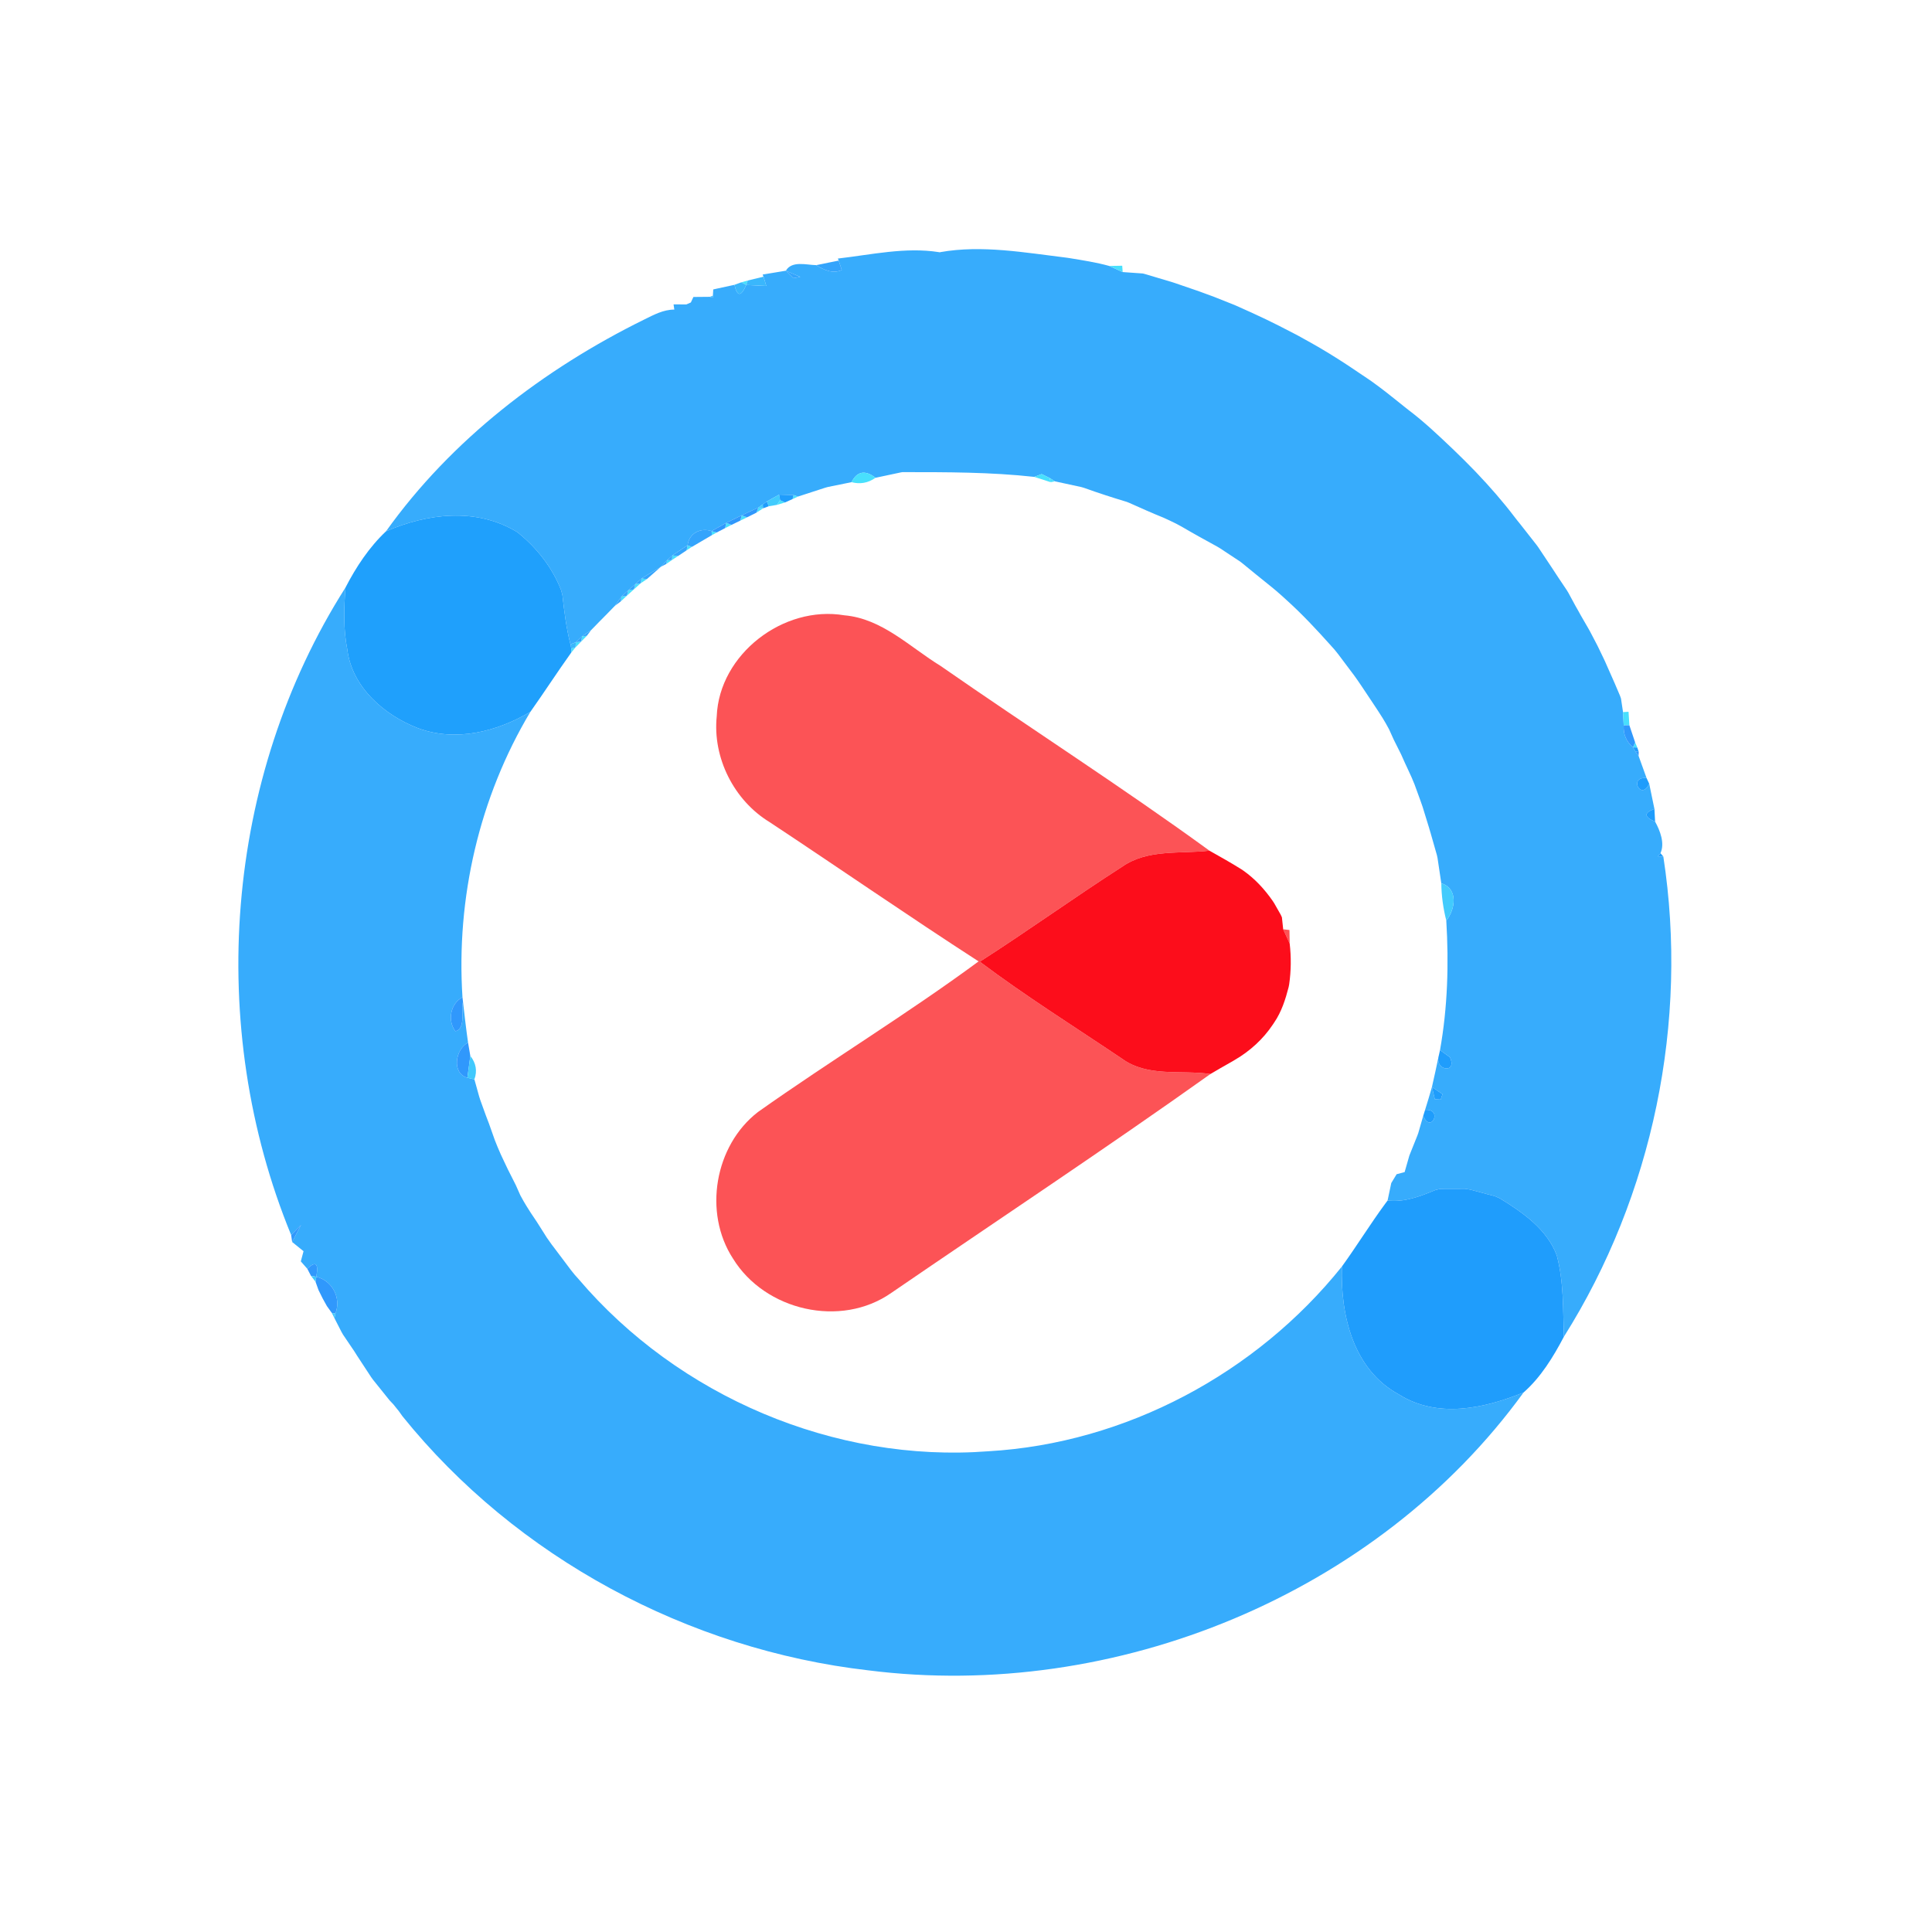 <?xml version="1.0" encoding="UTF-8" ?>
<!DOCTYPE svg PUBLIC "-//W3C//DTD SVG 1.1//EN" "http://www.w3.org/Graphics/SVG/1.1/DTD/svg11.dtd">
<svg width="256pt" height="256pt" viewBox="0 0 256 256" version="1.1" xmlns="http://www.w3.org/2000/svg">
<g id="#f2f2f2ff">
</g>
<g id="#ffffffff">
</g>
<g id="#37acfcff">
<path fill="#37acfc" opacity="1.00" d=" M 111.02 34.26 C 115.45 33.75 119.97 32.71 124.41 33.41 C 124.44 33.42 124.50 33.43 124.53 33.44 L 124.59 33.41 C 130.11 32.43 135.83 33.48 141.37 34.15 C 141.45 34.16 141.62 34.19 141.71 34.20 C 143.47 34.49 145.25 34.76 146.98 35.24 C 147.42 35.44 148.32 35.85 148.76 36.05 C 149.43 36.10 150.77 36.19 151.44 36.24 C 151.52 36.26 151.69 36.31 151.78 36.33 C 152.66 36.60 154.44 37.13 155.33 37.39 C 155.41 37.42 155.56 37.47 155.64 37.49 C 156.33 37.73 157.70 38.19 158.38 38.43 C 158.46 38.46 158.63 38.51 158.71 38.54 L 160.40 39.16 C 160.49 39.19 160.67 39.26 160.76 39.29 C 161.42 39.55 162.74 40.08 163.40 40.34 C 163.49 40.38 163.67 40.45 163.76 40.49 L 165.43 41.24 C 165.52 41.28 165.70 41.36 165.79 41.40 L 167.46 42.18 C 167.55 42.22 167.74 42.31 167.84 42.36 L 169.42 43.14 C 169.52 43.19 169.71 43.29 169.81 43.34 L 171.44 44.18 C 171.54 44.23 171.73 44.33 171.83 44.38 L 173.40 45.25 C 173.49 45.30 173.67 45.40 173.76 45.45 C 175.35 46.34 176.90 47.30 178.43 48.30 C 178.50 48.35 178.65 48.44 178.72 48.49 C 179.40 48.95 180.76 49.86 181.44 50.32 C 181.51 50.37 181.66 50.47 181.73 50.52 C 183.06 51.47 184.34 52.48 185.61 53.51 C 185.74 53.61 185.99 53.82 186.12 53.92 C 186.25 54.03 186.51 54.23 186.64 54.33 C 188.69 55.88 190.55 57.64 192.41 59.41 C 192.47 59.47 192.60 59.59 192.66 59.65 C 193.59 60.54 194.50 61.45 195.40 62.38 C 195.46 62.44 195.57 62.56 195.63 62.62 C 197.41 64.49 199.11 66.43 200.67 68.48 C 200.77 68.60 200.96 68.85 201.06 68.98 C 201.16 69.10 201.35 69.33 201.44 69.45 C 201.98 70.14 203.05 71.50 203.59 72.19 C 203.65 72.26 203.76 72.41 203.81 72.49 C 204.29 73.21 205.24 74.64 205.72 75.36 C 205.81 75.50 205.99 75.77 206.08 75.91 C 206.18 76.06 206.37 76.35 206.46 76.49 L 207.62 78.22 C 207.67 78.31 207.77 78.48 207.83 78.57 L 208.75 80.27 C 208.84 80.43 209.03 80.76 209.12 80.92 C 209.21 81.08 209.39 81.40 209.48 81.57 L 210.48 83.30 C 210.53 83.38 210.62 83.54 210.66 83.62 L 211.52 85.26 C 211.57 85.36 211.66 85.54 211.71 85.63 L 212.49 87.25 C 212.53 87.34 212.62 87.52 212.66 87.61 C 212.95 88.26 213.52 89.56 213.81 90.21 C 213.85 90.29 213.92 90.46 213.96 90.55 L 214.66 92.19 C 214.69 92.28 214.76 92.47 214.79 92.56 L 215.06 94.36 C 215.08 94.80 215.13 95.68 215.15 96.12 C 215.08 97.29 215.49 98.26 216.38 99.03 L 216.70 99.59 C 216.80 99.74 217.02 100.02 217.12 100.16 C 217.39 100.90 217.91 102.36 218.18 103.10 C 215.74 102.85 217.45 106.19 218.53 103.85 C 218.76 104.97 218.99 106.08 219.22 107.19 C 217.80 107.69 217.83 108.25 219.31 108.87 C 219.96 110.04 220.63 111.75 220.02 113.05 L 219.68 113.47 C 219.86 113.47 220.22 113.49 220.40 113.50 C 223.77 135.37 219.02 158.41 207.22 177.13 C 207.10 173.55 207.22 169.88 206.29 166.38 C 205.02 162.90 201.77 160.65 198.74 158.79 C 198.59 158.72 198.29 158.59 198.14 158.52 C 197.30 158.30 195.63 157.85 194.80 157.63 C 194.63 157.60 194.29 157.54 194.12 157.52 C 193.30 157.52 191.67 157.53 190.86 157.53 C 190.69 157.57 190.35 157.65 190.18 157.69 C 188.16 158.53 186.09 159.33 183.86 159.08 C 183.98 158.50 184.23 157.34 184.35 156.76 C 185.34 157.39 185.34 157.39 184.35 156.76 L 185.06 155.59 C 185.32 155.52 185.86 155.38 186.12 155.31 C 186.52 155.44 186.52 155.44 186.12 155.31 C 186.28 154.76 186.60 153.66 186.75 153.11 C 186.88 153.18 187.13 153.33 187.26 153.40 C 187.13 153.33 186.88 153.18 186.75 153.11 C 187.02 152.44 187.56 151.11 187.82 150.44 L 187.89 150.29 C 187.91 150.23 187.95 150.09 187.96 150.03 C 188.12 149.49 188.42 148.41 188.58 147.87 C 189.63 150.28 191.22 146.85 188.83 147.07 C 189.15 146.06 189.45 145.04 189.74 144.03 C 189.84 144.43 190.02 145.24 190.12 145.65 L 190.90 145.70 L 191.14 144.98 C 190.79 144.74 190.09 144.26 189.74 144.03 C 190.06 142.65 190.35 141.28 190.64 139.90 C 190.07 141.90 193.16 142.29 192.12 140.09 C 191.79 139.85 191.13 139.37 190.81 139.14 C 191.82 133.48 191.99 127.70 191.64 121.98 C 192.85 120.49 193.25 117.74 190.98 117.04 C 190.86 116.20 190.61 114.53 190.48 113.69 C 190.46 113.60 190.42 113.42 190.40 113.32 C 190.19 112.60 189.78 111.16 189.58 110.44 L 189.48 110.10 C 189.45 109.99 189.38 109.77 189.35 109.66 C 189.13 108.97 188.71 107.59 188.50 106.90 C 188.43 106.70 188.29 106.30 188.22 106.10 C 188.02 105.56 187.63 104.47 187.43 103.93 C 187.34 103.70 187.15 103.26 187.06 103.04 L 186.57 101.97 C 186.46 101.75 186.26 101.31 186.16 101.09 L 185.66 99.97 C 185.54 99.75 185.32 99.29 185.21 99.07 L 184.67 97.99 C 184.52 97.65 184.21 96.98 184.06 96.64 L 183.63 95.86 C 183.53 95.69 183.32 95.34 183.22 95.17 L 182.64 94.26 C 182.45 93.97 182.07 93.40 181.88 93.11 C 181.73 92.88 181.43 92.43 181.28 92.21 L 180.42 90.92 C 180.28 90.71 180.00 90.30 179.86 90.10 C 179.76 89.95 179.54 89.66 179.44 89.51 C 178.91 88.81 177.86 87.40 177.33 86.70 C 177.21 86.55 176.97 86.25 176.85 86.10 C 176.73 85.96 176.48 85.68 176.35 85.54 C 174.47 83.44 172.54 81.37 170.44 79.48 C 170.28 79.33 169.94 79.03 169.78 78.88 C 169.60 78.73 169.25 78.42 169.07 78.26 C 168.90 78.12 168.55 77.83 168.38 77.69 C 167.11 76.68 165.86 75.65 164.61 74.63 C 164.55 74.58 164.41 74.47 164.34 74.42 C 163.67 73.98 162.33 73.09 161.66 72.65 C 161.57 72.60 161.40 72.49 161.31 72.44 C 159.73 71.57 158.15 70.71 156.59 69.79 C 156.41 69.69 156.04 69.49 155.85 69.39 L 154.96 68.96 C 154.77 68.87 154.38 68.69 154.18 68.60 C 152.66 67.99 151.15 67.31 149.65 66.64 C 149.56 66.61 149.39 66.54 149.30 66.50 C 147.40 65.93 145.52 65.32 143.66 64.65 C 143.57 64.62 143.39 64.57 143.29 64.54 C 142.42 64.35 140.66 63.97 139.78 63.78 C 139.60 63.67 139.24 63.44 139.07 63.33 L 138.03 62.82 L 137.05 63.19 C 131.25 62.55 125.44 62.56 119.61 62.56 L 119.57 62.56 C 119.53 62.56 119.44 62.58 119.39 62.59 C 118.55 62.77 116.86 63.13 116.01 63.31 C 114.63 62.24 113.57 62.44 112.83 63.89 C 112.05 64.05 110.47 64.37 109.69 64.53 C 109.60 64.55 109.42 64.60 109.33 64.63 C 108.43 64.92 106.63 65.51 105.73 65.80 L 105.15 65.60 C 104.67 65.59 103.72 65.55 103.24 65.54 C 102.83 65.77 102.01 66.22 101.61 66.45 L 101.07 66.84 C 100.93 66.94 100.64 67.14 100.49 67.25 C 99.94 67.50 98.84 68.02 98.28 68.28 C 97.77 68.53 96.74 69.03 96.23 69.28 C 95.75 69.55 94.77 70.10 94.29 70.37 C 92.82 69.89 91.30 70.65 91.11 72.25 C 90.61 72.58 89.60 73.26 89.10 73.59 C 88.93 73.75 88.58 74.06 88.40 74.22 C 88.20 74.44 87.78 74.88 87.57 75.10 C 86.93 75.49 85.65 76.25 85.02 76.64 C 84.81 76.83 84.40 77.20 84.20 77.39 C 83.96 77.60 83.49 78.01 83.25 78.21 C 83.02 78.42 82.57 78.84 82.34 79.05 C 82.12 79.35 81.69 79.96 81.48 80.27 C 81.20 80.55 80.65 81.12 80.37 81.41 C 80.14 81.65 79.66 82.13 79.42 82.37 C 79.15 82.65 78.60 83.21 78.33 83.49 C 78.03 83.69 77.43 84.11 77.13 84.31 C 76.93 84.51 76.51 84.91 76.30 85.10 L 75.59 85.38 C 75.03 83.23 74.77 81.03 74.52 78.83 C 74.48 78.67 74.39 78.34 74.34 78.17 C 73.16 75.16 71.09 72.54 68.57 70.53 C 68.53 70.51 68.46 70.46 68.43 70.44 C 63.06 67.24 56.65 68.02 51.15 70.40 C 59.80 58.27 72.05 48.90 85.36 42.34 C 86.62 41.72 87.90 41.02 89.35 41.02 C 89.81 42.09 89.81 42.09 89.35 41.02 L 89.25 40.33 C 89.68 40.34 90.52 40.34 90.94 40.34 C 91.09 40.28 91.39 40.14 91.54 40.08 L 91.88 39.35 C 92.42 39.34 93.51 39.34 94.05 39.33 C 94.15 39.36 94.35 39.42 94.45 39.44 L 94.46 39.18 L 94.51 38.35 C 95.21 38.20 96.62 37.89 97.32 37.74 C 97.68 39.33 98.20 39.33 98.88 37.76 C 99.55 37.79 100.87 37.86 101.54 37.89 C 101.45 37.58 101.26 36.97 101.17 36.66 L 101.05 36.38 C 101.82 36.25 103.36 36.00 104.13 35.87 C 104.38 36.12 104.88 36.61 105.12 36.86 L 106.04 36.69 C 105.56 36.48 104.61 36.07 104.13 35.87 C 104.93 34.51 106.85 35.11 108.14 35.13 C 109.14 35.75 110.37 36.34 111.54 35.77 C 111.44 35.46 111.23 34.84 111.13 34.53 L 111.02 34.26 Z" />
<path fill="#37acfc" opacity="1.00" d=" M 38.58 163.65 C 27.24 136.04 29.72 103.11 45.78 77.85 C 45.57 80.58 45.48 83.36 46.02 86.06 C 46.63 91.04 50.91 94.77 55.37 96.48 C 60.38 98.35 65.84 96.95 70.28 94.32 C 63.51 105.64 60.43 119.00 61.28 132.14 C 59.69 132.97 59.26 135.23 60.34 136.64 C 61.73 136.35 61.10 133.86 61.35 132.75 C 61.56 134.55 61.76 136.35 62.02 138.15 C 60.33 139.01 59.82 142.22 61.93 142.81 L 62.86 143.02 C 63.02 143.59 63.33 144.72 63.49 145.29 C 63.53 145.41 63.61 145.64 63.64 145.76 C 63.83 146.29 64.21 147.34 64.40 147.86 C 64.50 148.11 64.69 148.62 64.79 148.88 C 64.99 149.43 65.37 150.53 65.57 151.08 C 65.66 151.31 65.84 151.77 65.94 152.00 L 66.35 152.95 C 66.47 153.19 66.70 153.69 66.81 153.93 L 67.28 154.92 C 67.40 155.16 67.65 155.64 67.77 155.89 L 68.35 157.04 C 68.50 157.38 68.80 158.05 68.95 158.39 L 69.37 159.15 C 69.47 159.32 69.67 159.65 69.77 159.82 L 70.32 160.69 C 70.52 160.98 70.91 161.57 71.11 161.87 C 71.27 162.12 71.58 162.61 71.74 162.86 L 72.46 164.00 C 72.62 164.22 72.93 164.67 73.09 164.89 C 73.21 165.05 73.45 165.36 73.56 165.51 C 74.09 166.21 75.13 167.60 75.66 168.30 C 75.78 168.45 76.03 168.76 76.15 168.91 C 76.28 169.05 76.53 169.34 76.66 169.48 C 89.88 185.02 110.58 193.86 130.97 192.30 C 149.14 191.25 166.46 181.99 177.81 167.82 C 177.60 174.20 179.28 181.47 185.34 184.76 C 190.46 188.00 196.64 186.64 201.88 184.51 C 182.48 211.27 147.72 225.47 115.06 221.33 C 91.20 218.59 68.42 206.39 53.33 187.66 C 53.22 187.49 52.98 187.17 52.86 187.00 C 52.68 186.77 52.30 186.31 52.12 186.08 C 51.99 185.95 51.74 185.67 51.61 185.54 C 51.06 184.85 49.96 183.49 49.41 182.80 C 49.35 182.72 49.24 182.56 49.18 182.48 C 48.72 181.77 47.80 180.36 47.33 179.66 C 47.24 179.50 47.04 179.20 46.94 179.04 C 46.84 178.90 46.64 178.60 46.54 178.45 L 45.45 176.84 C 45.40 176.75 45.29 176.56 45.24 176.47 L 44.32 174.67 L 44.44 174.05 C 45.25 172.02 44.04 169.68 41.91 169.18 C 42.24 167.39 41.84 167.04 40.72 168.12 L 39.86 167.14 C 39.95 166.80 40.13 166.12 40.22 165.79 C 40.30 165.71 40.47 165.54 40.55 165.46 C 40.47 165.54 40.30 165.71 40.22 165.79 C 39.85 165.48 39.09 164.88 38.71 164.57 C 39.01 164.01 39.60 162.87 39.89 162.31 C 39.56 162.64 38.91 163.32 38.58 163.65 M 67.26 159.28 C 67.80 159.66 67.80 159.66 67.26 159.28 Z" />
</g>
<g id="#48dffdff">
<path fill="#48dffd" opacity="1.00" d=" M 124.41 33.41 L 124.59 33.41 L 124.53 33.44 C 124.50 33.43 124.44 33.42 124.41 33.41 Z" />
<path fill="#48dffd" opacity="1.00" d=" M 165.43 41.24 C 165.52 41.28 165.70 41.36 165.79 41.40 C 165.70 41.36 165.52 41.28 165.43 41.24 Z" />
<path fill="#48dffd" opacity="1.00" d=" M 167.46 42.18 C 167.55 42.22 167.74 42.31 167.84 42.36 C 167.74 42.31 167.55 42.22 167.46 42.18 Z" />
<path fill="#48dffd" opacity="1.00" d=" M 169.42 43.14 C 169.52 43.19 169.71 43.29 169.81 43.34 C 169.71 43.29 169.52 43.19 169.42 43.14 Z" />
<path fill="#48dffd" opacity="1.00" d=" M 171.44 44.18 C 171.54 44.23 171.73 44.33 171.83 44.38 C 171.73 44.33 171.54 44.23 171.44 44.18 Z" />
<path fill="#48dffd" opacity="1.00" d=" M 173.40 45.25 C 173.49 45.30 173.67 45.40 173.76 45.45 C 173.67 45.40 173.49 45.30 173.40 45.25 Z" />
<path fill="#48dffd" opacity="1.00" d=" M 178.43 48.30 C 178.50 48.35 178.65 48.44 178.72 48.49 C 178.65 48.44 178.50 48.35 178.43 48.30 Z" />
<path fill="#48dffd" opacity="1.00" d=" M 181.44 50.32 C 181.51 50.37 181.66 50.47 181.73 50.52 C 181.66 50.47 181.51 50.37 181.44 50.32 Z" />
<path fill="#48dffd" opacity="1.00" d=" M 185.61 53.51 C 185.74 53.61 185.99 53.82 186.12 53.92 C 185.99 53.82 185.74 53.61 185.61 53.51 Z" />
<path fill="#48dffd" opacity="1.00" d=" M 186.12 53.92 C 186.25 54.03 186.51 54.23 186.64 54.33 C 186.51 54.23 186.25 54.03 186.12 53.92 Z" />
<path fill="#48dffd" opacity="1.00" d=" M 192.41 59.41 C 192.47 59.47 192.60 59.59 192.66 59.65 C 192.60 59.59 192.47 59.47 192.41 59.41 Z" />
<path fill="#48dffd" opacity="1.00" d=" M 119.39 62.59 C 119.44 62.58 119.53 62.56 119.57 62.56 L 119.61 62.56 L 119.39 62.59 Z" />
<path fill="#48dffd" opacity="1.00" d=" M 195.40 62.38 C 195.46 62.44 195.57 62.56 195.63 62.62 C 195.57 62.56 195.46 62.44 195.40 62.38 Z" />
<path fill="#48dffd" opacity="1.00" d=" M 139.07 63.33 C 139.24 63.44 139.60 63.67 139.78 63.78 L 139.21 63.89 L 139.07 63.33 Z" />
<path fill="#48dffd" opacity="1.00" d=" M 143.29 64.54 C 143.39 64.57 143.57 64.62 143.66 64.65 C 143.57 64.62 143.39 64.57 143.29 64.54 Z" />
<path fill="#48dffd" opacity="1.00" d=" M 105.15 65.60 L 105.73 65.80 C 105.55 65.88 105.19 66.05 105.02 66.13 L 105.15 65.60 Z" />
<path fill="#48dffd" opacity="1.00" d=" M 149.30 66.50 C 149.39 66.54 149.56 66.61 149.65 66.64 C 149.56 66.61 149.39 66.54 149.30 66.50 Z" />
<path fill="#48dffd" opacity="1.00" d=" M 154.18 68.60 C 154.38 68.69 154.77 68.87 154.96 68.96 C 154.77 68.87 154.38 68.69 154.18 68.60 Z" />
<path fill="#48dffd" opacity="1.00" d=" M 200.67 68.48 C 200.77 68.60 200.96 68.85 201.06 68.98 C 200.96 68.85 200.77 68.60 200.67 68.48 Z" />
<path fill="#48dffd" opacity="1.00" d=" M 155.85 69.39 C 156.04 69.49 156.41 69.69 156.59 69.79 C 156.41 69.69 156.04 69.49 155.85 69.39 Z" />
<path fill="#48dffd" opacity="1.00" d=" M 201.06 68.98 C 201.16 69.10 201.35 69.33 201.44 69.45 C 201.35 69.33 201.16 69.10 201.06 68.98 Z" />
<path fill="#48dffd" opacity="1.00" d=" M 161.31 72.44 C 161.40 72.49 161.57 72.60 161.66 72.65 C 161.57 72.60 161.40 72.49 161.31 72.44 Z" />
<path fill="#48dffd" opacity="1.00" d=" M 203.59 72.19 C 203.65 72.26 203.76 72.41 203.81 72.49 C 203.76 72.41 203.65 72.26 203.59 72.19 Z" />
<path fill="#48dffd" opacity="1.00" d=" M 164.34 74.42 C 164.41 74.47 164.55 74.58 164.61 74.63 C 164.55 74.58 164.41 74.47 164.34 74.42 Z" />
<path fill="#48dffd" opacity="1.00" d=" M 205.72 75.36 C 205.81 75.50 205.99 75.77 206.08 75.91 C 205.99 75.77 205.81 75.50 205.72 75.36 Z" />
<path fill="#48dffd" opacity="1.00" d=" M 206.08 75.91 C 206.18 76.06 206.37 76.35 206.46 76.49 C 206.37 76.35 206.18 76.06 206.08 75.91 Z" />
<path fill="#48dffd" opacity="1.00" d=" M 168.38 77.69 C 168.55 77.83 168.90 78.12 169.07 78.26 C 168.90 78.12 168.55 77.83 168.38 77.69 Z" />
<path fill="#48dffd" opacity="1.00" d=" M 169.07 78.26 C 169.25 78.42 169.60 78.73 169.78 78.88 C 169.60 78.73 169.25 78.42 169.07 78.26 Z" />
<path fill="#48dffd" opacity="1.00" d=" M 207.62 78.22 C 207.67 78.31 207.77 78.48 207.83 78.57 C 207.77 78.48 207.67 78.31 207.62 78.22 Z" />
<path fill="#48dffd" opacity="1.00" d=" M 169.78 78.88 C 169.94 79.03 170.28 79.33 170.44 79.48 C 170.28 79.33 169.94 79.03 169.78 78.88 Z" />
<path fill="#48dffd" opacity="1.00" d=" M 176.35 85.54 C 176.48 85.68 176.73 85.96 176.85 86.10 C 176.73 85.96 176.48 85.68 176.35 85.54 Z" />
<path fill="#48dffd" opacity="1.00" d=" M 176.85 86.10 C 176.97 86.25 177.21 86.55 177.33 86.70 C 177.21 86.55 176.97 86.25 176.85 86.10 Z" />
<path fill="#48dffd" opacity="1.00" d=" M 212.49 87.25 C 212.53 87.34 212.62 87.52 212.66 87.61 C 212.62 87.52 212.53 87.34 212.49 87.25 Z" />
<path fill="#48dffd" opacity="1.00" d=" M 179.44 89.51 C 179.54 89.66 179.76 89.95 179.86 90.10 C 179.76 89.95 179.54 89.66 179.44 89.51 Z" />
<path fill="#48dffd" opacity="1.00" d=" M 179.86 90.10 C 180.00 90.30 180.28 90.71 180.42 90.92 C 180.28 90.71 180.00 90.30 179.86 90.10 Z" />
<path fill="#48dffd" opacity="1.00" d=" M 181.28 92.21 C 181.43 92.43 181.73 92.88 181.88 93.11 C 181.73 92.88 181.43 92.43 181.28 92.21 Z" />
<path fill="#48dffd" opacity="1.00" d=" M 214.66 92.19 C 214.69 92.28 214.76 92.47 214.79 92.56 C 214.76 92.47 214.69 92.28 214.66 92.19 Z" />
<path fill="#48dffd" opacity="1.00" d=" M 181.88 93.11 C 182.07 93.40 182.45 93.97 182.64 94.26 C 182.45 93.97 182.07 93.40 181.88 93.11 Z" />
<path fill="#48dffd" opacity="1.00" d=" M 215.06 94.36 L 215.79 94.31 C 215.82 94.76 215.88 95.65 215.90 96.10 L 215.15 96.12 C 215.13 95.68 215.08 94.80 215.06 94.36 Z" />
<path fill="#48dffd" opacity="1.00" d=" M 183.22 95.17 C 183.32 95.34 183.53 95.69 183.63 95.86 C 183.53 95.69 183.32 95.34 183.22 95.17 Z" />
<path fill="#48dffd" opacity="1.00" d=" M 184.06 96.64 C 184.21 96.98 184.52 97.65 184.67 97.99 C 184.52 97.65 184.21 96.98 184.06 96.64 Z" />
<path fill="#48dffd" opacity="1.00" d=" M 216.66 98.36 C 216.74 98.53 216.88 98.88 216.95 99.05 L 216.38 99.03 L 216.66 98.36 Z" />
<path fill="#48dffd" opacity="1.00" d=" M 185.21 99.07 C 185.32 99.29 185.54 99.75 185.66 99.97 C 185.54 99.75 185.32 99.29 185.21 99.07 Z" />
<path fill="#48dffd" opacity="1.00" d=" M 186.16 101.09 C 186.26 101.31 186.46 101.75 186.57 101.97 C 186.46 101.75 186.26 101.31 186.16 101.09 Z" />
<path fill="#48dffd" opacity="1.00" d=" M 187.06 103.04 C 187.15 103.26 187.34 103.70 187.43 103.93 C 187.34 103.70 187.15 103.26 187.06 103.04 Z" />
<path fill="#48dffd" opacity="1.00" d=" M 188.22 106.10 C 188.29 106.30 188.43 106.70 188.50 106.90 C 188.43 106.70 188.29 106.30 188.22 106.10 Z" />
<path fill="#48dffd" opacity="1.00" d=" M 189.35 109.66 C 189.38 109.77 189.45 109.99 189.48 110.10 L 189.44 109.99 L 189.35 109.66 Z" />
<path fill="#48dffd" opacity="1.00" d=" M 190.40 113.32 C 190.42 113.42 190.46 113.60 190.48 113.69 C 190.46 113.60 190.42 113.42 190.40 113.32 Z" />
<path fill="#48dffd" opacity="1.00" d=" M 183.56 159.48 C 183.64 159.38 183.79 159.18 183.86 159.08 C 183.79 159.18 183.64 159.38 183.56 159.48 Z" />
</g>
<g id="#48e0fdff">
<path fill="#48e0fd" opacity="1.00" d=" M 141.37 34.15 C 141.45 34.16 141.62 34.19 141.71 34.20 C 141.62 34.19 141.45 34.16 141.37 34.15 Z" />
<path fill="#48e0fd" opacity="1.00" d=" M 146.98 35.24 C 147.41 35.23 148.27 35.21 148.70 35.21 L 148.76 36.05 C 148.32 35.85 147.42 35.44 146.98 35.24 Z" />
<path fill="#48e0fd" opacity="1.00" d=" M 151.44 36.24 C 151.52 36.26 151.69 36.31 151.78 36.33 C 151.69 36.31 151.52 36.26 151.44 36.24 Z" />
<path fill="#48e0fd" opacity="1.00" d=" M 98.22 37.41 C 98.43 37.35 98.86 37.23 99.08 37.17 L 98.88 37.76 L 98.22 37.41 Z" />
<path fill="#48e0fd" opacity="1.00" d=" M 155.33 37.39 C 155.41 37.42 155.56 37.47 155.64 37.49 C 155.56 37.47 155.41 37.42 155.33 37.39 Z" />
<path fill="#48e0fd" opacity="1.00" d=" M 158.38 38.43 C 158.46 38.46 158.63 38.51 158.71 38.54 C 158.63 38.51 158.46 38.46 158.38 38.43 Z" />
<path fill="#48e0fd" opacity="1.00" d=" M 160.40 39.16 C 160.49 39.19 160.67 39.26 160.76 39.29 C 160.67 39.26 160.49 39.19 160.40 39.16 Z" />
<path fill="#48e0fd" opacity="1.00" d=" M 163.40 40.34 C 163.49 40.38 163.67 40.45 163.76 40.49 C 163.67 40.45 163.49 40.38 163.40 40.34 Z" />
<path fill="#48e0fd" opacity="1.00" d=" M 112.83 63.89 C 113.57 62.44 114.63 62.24 116.01 63.31 C 115.03 64.00 113.97 64.19 112.83 63.89 Z" />
<path fill="#48e0fd" opacity="1.00" d=" M 137.05 63.19 L 138.03 62.82 L 139.07 63.33 L 139.21 63.89 C 138.67 63.72 137.59 63.37 137.05 63.19 Z" />
<path fill="#48e0fd" opacity="1.00" d=" M 109.33 64.63 C 109.42 64.60 109.60 64.55 109.69 64.53 C 109.60 64.55 109.42 64.60 109.33 64.63 Z" />
<path fill="#48e0fd" opacity="1.00" d=" M 103.37 66.28 L 104.01 66.58 C 103.75 66.66 103.21 66.82 102.94 66.90 L 103.37 66.28 Z" />
<path fill="#48e0fd" opacity="1.00" d=" M 100.49 67.25 L 101.11 67.36 C 100.89 67.50 100.45 67.79 100.23 67.93 L 100.49 67.25 Z" />
<path fill="#48e0fd" opacity="1.00" d=" M 98.28 68.28 L 98.99 68.55 C 98.77 68.65 98.32 68.87 98.10 68.98 L 98.28 68.28 Z" />
<path fill="#48e0fd" opacity="1.00" d=" M 96.23 69.28 L 96.93 69.55 C 96.71 69.66 96.29 69.87 96.08 69.98 L 96.23 69.28 Z" />
<path fill="#48e0fd" opacity="1.00" d=" M 94.29 70.37 L 94.96 70.56 C 94.80 70.65 94.49 70.82 94.33 70.91 L 94.29 70.37 Z" />
<path fill="#48e0fd" opacity="1.00" d=" M 91.11 72.25 L 91.67 72.47 C 91.50 72.58 91.16 72.81 90.98 72.92 L 91.11 72.25 Z" />
<path fill="#48e0fd" opacity="1.00" d=" M 89.10 73.59 L 89.84 73.68 C 89.64 73.81 89.23 74.09 89.02 74.22 L 89.10 73.59 Z" />
<path fill="#48e0fd" opacity="1.00" d=" M 88.40 74.22 L 89.02 74.22 C 88.83 74.35 88.46 74.60 88.28 74.73 L 88.40 74.22 Z" />
<path fill="#48e0fd" opacity="1.00" d=" M 85.02 76.64 L 85.71 76.74 C 85.50 76.88 85.09 77.16 84.89 77.29 L 85.02 76.64 Z" />
<path fill="#48e0fd" opacity="1.00" d=" M 84.20 77.39 L 84.89 77.29 C 84.66 77.50 84.21 77.90 83.99 78.10 L 84.20 77.39 Z" />
<path fill="#48e0fd" opacity="1.00" d=" M 83.25 78.21 L 83.99 78.10 C 83.76 78.31 83.30 78.73 83.07 78.93 L 83.25 78.21 Z" />
<path fill="#48e0fd" opacity="1.00" d=" M 82.34 79.05 L 83.07 78.93 C 82.87 79.12 82.47 79.50 82.27 79.68 L 82.34 79.05 Z" />
<path fill="#48e0fd" opacity="1.00" d=" M 77.13 84.31 L 77.76 84.25 C 77.57 84.44 77.19 84.82 77.01 85.01 L 77.13 84.31 Z" />
<path fill="#48e0fd" opacity="1.00" d=" M 76.30 85.10 L 77.01 85.01 C 76.82 85.20 76.45 85.58 76.26 85.78 L 76.30 85.10 Z" />
<path fill="#48e0fd" opacity="1.00" d=" M 75.69 85.92 L 76.26 85.78 C 76.12 85.95 75.84 86.29 75.70 86.46 L 75.69 85.92 Z" />
<path fill="#48e0fd" opacity="1.00" d=" M 189.44 109.99 L 189.48 110.10 L 189.58 110.44 C 189.54 110.33 189.48 110.10 189.44 109.99 Z" />
</g>
<g id="#34a4fcff">
<path fill="#34a4fc" opacity="1.00" d=" M 108.14 35.13 C 108.89 34.98 110.38 34.68 111.13 34.53 C 111.23 34.84 111.44 35.46 111.54 35.77 C 110.37 36.34 109.14 35.75 108.14 35.13 Z" />
<path fill="#34a4fc" opacity="1.00" d=" M 104.13 35.87 C 104.61 36.07 105.56 36.48 106.04 36.69 L 105.12 36.86 C 104.88 36.61 104.38 36.12 104.13 35.87 Z" />
<path fill="#34a4fc" opacity="1.00" d=" M 91.11 72.25 C 91.30 70.65 92.82 69.89 94.29 70.37 L 94.33 70.91 C 93.67 71.30 92.34 72.08 91.67 72.47 L 91.11 72.25 Z" />
<path fill="#34a4fc" opacity="1.00" d=" M 89.10 73.59 C 89.60 73.26 90.61 72.58 91.11 72.25 L 90.98 72.92 L 89.84 73.68 L 89.10 73.59 Z" />
<path fill="#34a4fc" opacity="1.00" d=" M 88.40 74.22 C 88.58 74.06 88.93 73.75 89.10 73.59 L 89.02 74.22 L 88.40 74.22 Z" />
<path fill="#34a4fc" opacity="1.00" d=" M 87.57 75.10 C 87.78 74.88 88.20 74.44 88.40 74.22 L 88.28 74.73 L 87.57 75.10 Z" />
<path fill="#34a4fc" opacity="1.00" d=" M 85.02 76.64 C 85.65 76.25 86.93 75.49 87.57 75.10 C 87.10 75.51 86.17 76.33 85.71 76.74 L 85.02 76.64 Z" />
<path fill="#34a4fc" opacity="1.00" d=" M 84.20 77.39 C 84.40 77.20 84.81 76.83 85.02 76.64 L 84.89 77.29 L 84.20 77.39 Z" />
<path fill="#34a4fc" opacity="1.00" d=" M 83.25 78.21 C 83.49 78.01 83.96 77.60 84.20 77.39 L 83.99 78.10 L 83.25 78.21 Z" />
<path fill="#34a4fc" opacity="1.00" d=" M 82.34 79.05 C 82.57 78.84 83.02 78.42 83.25 78.21 L 83.07 78.93 L 82.34 79.05 Z" />
<path fill="#34a4fc" opacity="1.00" d=" M 81.48 80.27 C 81.69 79.96 82.12 79.35 82.34 79.05 L 82.27 79.68 L 81.48 80.27 Z" />
<path fill="#34a4fc" opacity="1.00" d=" M 80.37 81.41 C 80.65 81.12 81.20 80.55 81.48 80.27 C 81.20 80.55 80.65 81.12 80.37 81.41 Z" />
<path fill="#34a4fc" opacity="1.00" d=" M 79.42 82.37 C 79.66 82.13 80.14 81.65 80.37 81.41 C 80.14 81.65 79.66 82.13 79.42 82.37 Z" />
<path fill="#34a4fc" opacity="1.00" d=" M 78.33 83.49 C 78.60 83.21 79.15 82.65 79.42 82.37 C 79.15 82.65 78.60 83.21 78.33 83.49 Z" />
<path fill="#34a4fc" opacity="1.00" d=" M 77.13 84.31 C 77.43 84.11 78.03 83.69 78.33 83.49 L 77.76 84.25 L 77.13 84.31 Z" />
<path fill="#34a4fc" opacity="1.00" d=" M 76.30 85.10 C 76.51 84.91 76.93 84.51 77.13 84.31 L 77.01 85.01 L 76.30 85.10 Z" />
</g>
<g id="#3ab7fcff">
<path fill="#3ab7fc" opacity="1.00" d=" M 99.08 37.17 C 99.60 37.04 100.65 36.79 101.17 36.66 C 101.26 36.97 101.45 37.58 101.54 37.89 C 100.87 37.86 99.55 37.79 98.88 37.76 L 99.08 37.17 Z" />
<path fill="#3ab7fc" opacity="1.00" d=" M 97.32 37.74 L 98.22 37.41 L 98.88 37.76 C 98.20 39.33 97.68 39.33 97.32 37.74 Z" />
<path fill="#3ab7fc" opacity="1.00" d=" M 94.05 39.33 L 94.46 39.18 L 94.45 39.44 C 94.35 39.42 94.15 39.36 94.05 39.33 Z" />
<path fill="#3ab7fc" opacity="1.00" d=" M 90.94 40.34 L 91.54 40.08 C 91.39 40.14 91.09 40.28 90.94 40.34 Z" />
<path fill="#3ab7fc" opacity="1.00" d=" M 89.35 41.02 C 89.81 42.09 89.81 42.09 89.35 41.02 Z" />
<path fill="#3ab7fc" opacity="1.00" d=" M 68.43 70.44 C 68.46 70.46 68.53 70.51 68.57 70.53 C 68.53 70.51 68.46 70.46 68.43 70.44 Z" />
<path fill="#3ab7fc" opacity="1.00" d=" M 74.34 78.17 C 74.39 78.34 74.48 78.67 74.52 78.83 C 74.48 78.67 74.39 78.34 74.34 78.17 Z" />
<path fill="#3ab7fc" opacity="1.00" d=" M 75.59 85.38 L 76.30 85.10 L 76.26 85.78 L 75.69 85.92 L 75.59 85.38 Z" />
</g>
<g id="#42cbfdff">
<path fill="#42cbfd" opacity="1.00" d=" M 101.61 66.45 C 102.01 66.22 102.83 65.77 103.24 65.54 L 103.37 66.28 L 102.94 66.90 L 101.87 67.08 L 101.61 66.45 Z" />
<path fill="#42cbfd" opacity="1.00" d=" M 100.49 67.25 C 100.64 67.14 100.93 66.94 101.07 66.84 L 101.11 67.36 L 100.49 67.25 Z" />
<path fill="#42cbfd" opacity="1.00" d=" M 208.75 80.27 C 208.84 80.43 209.03 80.76 209.12 80.92 C 209.03 80.76 208.84 80.43 208.75 80.27 Z" />
<path fill="#42cbfd" opacity="1.00" d=" M 209.12 80.92 C 209.21 81.08 209.39 81.40 209.48 81.57 C 209.39 81.40 209.21 81.08 209.12 80.92 Z" />
<path fill="#42cbfd" opacity="1.00" d=" M 210.48 83.30 C 210.53 83.38 210.62 83.54 210.66 83.62 C 210.62 83.54 210.53 83.38 210.48 83.30 Z" />
<path fill="#42cbfd" opacity="1.00" d=" M 211.52 85.26 C 211.57 85.36 211.66 85.54 211.71 85.63 C 211.66 85.54 211.57 85.36 211.52 85.26 Z" />
<path fill="#42cbfd" opacity="1.00" d=" M 213.81 90.21 C 213.85 90.29 213.92 90.46 213.96 90.55 C 213.92 90.46 213.85 90.29 213.81 90.21 Z" />
<path fill="#42cbfd" opacity="1.00" d=" M 190.98 117.04 C 193.25 117.74 192.85 120.49 191.64 121.98 C 191.23 120.36 191.00 118.70 190.98 117.04 Z" />
</g>
<g id="#1f9dfcff">
<path fill="#1f9dfc" opacity="1.00" d=" M 103.24 65.54 C 103.72 65.55 104.67 65.59 105.15 65.60 L 105.02 66.13 L 104.01 66.58 L 103.37 66.28 L 103.24 65.54 Z" />
<path fill="#1f9dfc" opacity="1.00" d=" M 101.07 66.84 L 101.61 66.45 L 101.87 67.08 L 101.11 67.36 L 101.07 66.84 Z" />
<path fill="#1f9dfc" opacity="1.00" d=" M 216.38 99.03 L 216.95 99.05 L 217.14 99.62 L 216.70 99.59 L 216.38 99.03 Z" />
<path fill="#1f9dfc" opacity="1.00" d=" M 218.53 103.85 C 217.45 106.19 215.74 102.85 218.18 103.10 L 218.53 103.85 Z" />
<path fill="#1f9dfc" opacity="1.00" d=" M 219.31 108.87 C 217.83 108.25 217.80 107.69 219.22 107.19 C 219.24 107.61 219.28 108.45 219.31 108.87 Z" />
<path fill="#1f9dfc" opacity="1.00" d=" M 219.68 113.47 L 220.02 113.05 L 220.40 113.50 C 220.22 113.49 219.86 113.47 219.68 113.47 Z" />
<path fill="#1f9dfc" opacity="1.00" d=" M 190.81 139.14 C 191.13 139.37 191.79 139.85 192.12 140.09 C 193.16 142.29 190.07 141.90 190.64 139.90 L 190.81 139.14 Z" />
<path fill="#1f9dfc" opacity="1.00" d=" M 189.74 144.03 C 190.09 144.26 190.79 144.74 191.14 144.98 L 190.90 145.70 L 190.12 145.65 C 190.02 145.24 189.84 144.43 189.74 144.03 Z" />
<path fill="#1f9dfc" opacity="1.00" d=" M 188.83 147.07 C 191.22 146.85 189.63 150.28 188.58 147.87 L 188.83 147.07 Z" />
<path fill="#1f9dfc" opacity="1.00" d=" M 187.96 150.03 C 187.95 150.09 187.91 150.23 187.89 150.29 L 187.82 150.44 L 187.96 150.03 Z" />
<path fill="#1f9dfc" opacity="1.00" d=" M 186.75 153.11 C 186.88 153.18 187.13 153.33 187.26 153.40 C 187.13 153.33 186.88 153.18 186.75 153.11 Z" />
<path fill="#1f9dfc" opacity="1.00" d=" M 186.12 155.31 C 186.52 155.44 186.52 155.44 186.12 155.31 Z" />
<path fill="#1f9dfc" opacity="1.00" d=" M 184.35 156.76 C 185.34 157.39 185.34 157.39 184.35 156.76 Z" />
<path fill="#1f9dfc" opacity="1.00" d=" M 190.86 157.53 C 191.67 157.53 193.30 157.52 194.12 157.52 C 194.29 157.54 194.63 157.60 194.80 157.63 C 195.63 157.85 197.30 158.30 198.14 158.52 C 198.29 158.59 198.59 158.72 198.74 158.79 C 201.77 160.65 205.02 162.90 206.29 166.38 C 207.22 169.88 207.10 173.55 207.22 177.13 C 205.81 179.81 204.16 182.51 201.88 184.51 C 196.64 186.64 190.46 188.00 185.34 184.76 C 179.28 181.47 177.60 174.20 177.81 167.82 C 179.79 165.08 181.56 162.20 183.56 159.48 C 183.64 159.38 183.79 159.18 183.86 159.08 C 186.09 159.33 188.16 158.53 190.18 157.69 C 190.35 157.65 190.69 157.57 190.86 157.53 Z" />
</g>
<g id="#3098fcff">
<path fill="#3098fc" opacity="1.00" d=" M 98.28 68.28 C 98.84 68.02 99.94 67.50 100.49 67.25 L 100.23 67.93 L 98.99 68.55 L 98.28 68.28 Z" />
<path fill="#3098fc" opacity="1.00" d=" M 96.23 69.28 C 96.74 69.03 97.77 68.53 98.28 68.28 L 98.10 68.98 L 96.93 69.55 L 96.23 69.28 Z" />
<path fill="#3098fc" opacity="1.00" d=" M 94.29 70.37 C 94.77 70.10 95.75 69.55 96.23 69.28 L 96.08 69.98 L 94.96 70.56 L 94.29 70.37 Z" />
<path fill="#3098fc" opacity="1.00" d=" M 215.15 96.12 L 215.90 96.10 C 216.09 96.67 216.47 97.79 216.66 98.36 L 216.38 99.03 C 215.49 98.26 215.08 97.29 215.15 96.12 Z" />
<path fill="#3098fc" opacity="1.00" d=" M 216.70 99.59 L 217.14 99.62 L 217.12 100.16 C 217.02 100.02 216.80 99.74 216.70 99.59 Z" />
<path fill="#3098fc" opacity="1.00" d=" M 60.34 136.64 C 59.26 135.23 59.69 132.97 61.28 132.14 L 61.35 132.75 C 61.10 133.86 61.73 136.35 60.34 136.64 Z" />
<path fill="#3098fc" opacity="1.00" d=" M 61.93 142.81 C 59.82 142.22 60.33 139.01 62.02 138.15 C 62.09 138.59 62.24 139.47 62.32 139.91 C 62.22 140.64 62.02 142.09 61.93 142.81 Z" />
<path fill="#3098fc" opacity="1.00" d=" M 190.18 157.69 C 190.35 157.65 190.69 157.57 190.86 157.53 C 190.69 157.57 190.35 157.65 190.18 157.69 Z" />
<path fill="#3098fc" opacity="1.00" d=" M 194.12 157.52 C 194.29 157.54 194.63 157.60 194.80 157.63 C 194.63 157.60 194.29 157.54 194.12 157.52 Z" />
<path fill="#3098fc" opacity="1.00" d=" M 198.14 158.52 C 198.29 158.59 198.59 158.72 198.74 158.79 C 198.59 158.72 198.29 158.59 198.14 158.52 Z" />
<path fill="#3098fc" opacity="1.00" d=" M 38.58 163.65 C 38.91 163.32 39.56 162.64 39.89 162.31 C 39.60 162.87 39.01 164.01 38.71 164.57 L 38.58 163.65 Z" />
<path fill="#3098fc" opacity="1.00" d=" M 40.22 165.79 C 40.30 165.71 40.47 165.54 40.55 165.46 C 40.47 165.54 40.30 165.71 40.22 165.79 Z" />
<path fill="#3098fc" opacity="1.00" d=" M 40.72 168.12 C 41.84 167.04 42.24 167.39 41.91 169.18 L 41.21 169.06 L 40.72 168.12 Z" />
<path fill="#3098fc" opacity="1.00" d=" M 41.91 169.18 C 44.04 169.68 45.25 172.02 44.44 174.05 L 43.96 173.96 C 43.80 173.74 43.48 173.29 43.32 173.07 L 42.76 172.06 C 42.62 171.77 42.34 171.21 42.20 170.93 L 41.81 169.84 L 41.91 169.18 Z" />
</g>
<g id="#1fa0fcff">
<path fill="#1fa0fc" opacity="1.00" d=" M 51.15 70.40 C 56.65 68.02 63.06 67.24 68.43 70.44 C 68.46 70.46 68.53 70.51 68.57 70.53 C 71.09 72.54 73.16 75.16 74.34 78.17 C 74.39 78.34 74.48 78.67 74.52 78.83 C 74.77 81.03 75.03 83.23 75.59 85.38 L 75.69 85.92 L 75.70 86.46 C 73.85 89.05 72.12 91.72 70.28 94.32 C 65.84 96.95 60.38 98.35 55.37 96.48 C 50.91 94.77 46.63 91.04 46.02 86.06 C 45.48 83.36 45.57 80.58 45.78 77.85 C 47.18 75.13 48.92 72.50 51.15 70.40 Z" />
</g>
<g id="#fc5356ff">
<path fill="#fc5356" opacity="1.00" d=" M 94.97 94.92 C 95.30 86.67 103.82 80.17 111.87 81.53 C 116.88 81.96 120.54 85.73 124.62 88.23 C 136.45 96.46 148.61 104.24 160.26 112.72 C 156.37 113.17 152.10 112.47 148.70 114.84 C 142.34 118.92 136.20 123.35 129.83 127.43 C 135.90 131.99 142.37 136.04 148.67 140.28 C 152.09 142.77 156.47 141.74 160.39 142.31 C 146.47 152.22 132.21 161.65 118.11 171.31 C 111.41 176.01 101.36 173.67 97.12 166.76 C 93.16 160.67 94.70 151.78 100.43 147.35 C 110.06 140.53 120.19 134.38 129.67 127.39 C 120.35 121.37 111.23 115.05 101.97 108.93 C 97.26 106.06 94.41 100.41 94.97 94.92 Z" />
<path fill="#fc5356" opacity="1.00" d=" M 164.48 115.18 C 164.55 115.23 164.71 115.34 164.79 115.39 C 164.71 115.34 164.55 115.23 164.48 115.18 Z" />
<path fill="#fc5356" opacity="1.00" d=" M 168.62 119.35 C 168.67 119.43 168.78 119.59 168.83 119.67 C 168.78 119.59 168.67 119.43 168.62 119.35 Z" />
<path fill="#fc5356" opacity="1.00" d=" M 169.70 121.20 C 169.74 121.29 169.82 121.46 169.86 121.55 C 169.82 121.46 169.74 121.29 169.70 121.20 Z" />
<path fill="#fc5356" opacity="1.00" d=" M 170.03 123.14 L 170.86 123.23 C 170.86 123.68 170.88 124.58 170.89 125.02 C 170.67 124.55 170.24 123.61 170.03 123.14 Z" />
<path fill="#fc5356" opacity="1.00" d=" M 170.75 130.80 C 170.77 130.71 170.80 130.53 170.82 130.44 C 170.80 130.53 170.77 130.71 170.75 130.80 Z" />
<path fill="#fc5356" opacity="1.00" d=" M 168.65 135.77 C 168.70 135.70 168.80 135.54 168.85 135.47 C 168.80 135.54 168.70 135.70 168.65 135.77 Z" />
<path fill="#fc5356" opacity="1.00" d=" M 163.34 140.61 C 163.41 140.57 163.57 140.48 163.64 140.43 C 163.57 140.48 163.41 140.57 163.34 140.61 Z" />
<path fill="#fc5356" opacity="1.00" d=" M 161.42 141.71 C 161.50 141.66 161.66 141.57 161.74 141.52 C 161.66 141.57 161.50 141.66 161.42 141.71 Z" />
</g>
<g id="#fc0d1bff">
<path fill="#fc0d1b" opacity="1.00" d=" M 148.70 114.84 C 152.10 112.47 156.37 113.17 160.26 112.72 C 161.67 113.52 163.10 114.31 164.48 115.18 C 164.55 115.23 164.71 115.34 164.79 115.39 C 166.30 116.46 167.56 117.83 168.62 119.35 C 168.67 119.43 168.78 119.59 168.83 119.67 L 169.70 121.20 C 169.74 121.29 169.82 121.46 169.86 121.55 L 170.03 123.14 C 170.24 123.61 170.67 124.55 170.89 125.02 C 171.10 126.82 171.08 128.65 170.82 130.44 C 170.80 130.53 170.77 130.71 170.75 130.80 C 170.33 132.43 169.81 134.06 168.85 135.47 C 168.80 135.54 168.70 135.70 168.65 135.77 C 167.37 137.69 165.63 139.27 163.64 140.43 C 163.57 140.48 163.41 140.57 163.34 140.61 L 161.74 141.52 C 161.66 141.57 161.50 141.66 161.42 141.71 L 160.39 142.31 C 156.47 141.74 152.09 142.77 148.67 140.28 C 142.37 136.04 135.90 131.99 129.83 127.43 C 136.20 123.35 142.34 118.92 148.70 114.84 Z" />
</g>
<g id="#41c9fdff">
<path fill="#41c9fd" opacity="1.00" d=" M 62.32 139.91 C 63.08 140.87 63.26 141.91 62.86 143.02 L 61.93 142.81 C 62.02 142.09 62.22 140.64 62.32 139.91 Z" />
<path fill="#41c9fd" opacity="1.00" d=" M 63.49 145.29 C 63.53 145.41 63.61 145.64 63.64 145.76 C 63.61 145.64 63.53 145.41 63.49 145.29 Z" />
<path fill="#41c9fd" opacity="1.00" d=" M 64.40 147.86 C 64.50 148.11 64.69 148.62 64.79 148.88 C 64.69 148.62 64.50 148.11 64.40 147.86 Z" />
<path fill="#41c9fd" opacity="1.00" d=" M 41.21 169.06 L 41.91 169.18 L 41.81 169.84 C 41.66 169.64 41.36 169.25 41.21 169.06 Z" />
<path fill="#41c9fd" opacity="1.00" d=" M 42.20 170.93 C 42.34 171.21 42.62 171.77 42.76 172.06 C 42.62 171.77 42.34 171.21 42.20 170.93 Z" />
<path fill="#41c9fd" opacity="1.00" d=" M 43.32 173.07 C 43.48 173.29 43.80 173.74 43.96 173.96 C 43.80 173.74 43.48 173.29 43.32 173.07 Z" />
<path fill="#41c9fd" opacity="1.00" d=" M 43.96 173.96 L 44.44 174.05 L 44.32 174.67 C 44.23 174.50 44.05 174.14 43.96 173.96 Z" />
</g>
<g id="#3bb9fcff">
<path fill="#3bb9fc" opacity="1.00" d=" M 65.57 151.08 C 65.66 151.31 65.84 151.77 65.94 152.00 C 65.84 151.77 65.66 151.31 65.57 151.08 Z" />
<path fill="#3bb9fc" opacity="1.00" d=" M 66.35 152.95 C 66.47 153.19 66.70 153.69 66.81 153.93 C 66.70 153.69 66.47 153.19 66.35 152.95 Z" />
<path fill="#3bb9fc" opacity="1.00" d=" M 67.28 154.92 C 67.40 155.16 67.65 155.64 67.77 155.89 C 67.65 155.64 67.40 155.16 67.28 154.92 Z" />
<path fill="#3bb9fc" opacity="1.00" d=" M 68.35 157.04 C 68.50 157.38 68.80 158.05 68.95 158.39 C 68.80 158.05 68.50 157.38 68.35 157.04 Z" />
<path fill="#3bb9fc" opacity="1.00" d=" M 67.26 159.28 C 67.80 159.66 67.80 159.66 67.26 159.28 Z" />
<path fill="#3bb9fc" opacity="1.00" d=" M 69.37 159.15 C 69.47 159.32 69.67 159.65 69.77 159.82 C 69.67 159.65 69.47 159.32 69.37 159.15 Z" />
<path fill="#3bb9fc" opacity="1.00" d=" M 70.32 160.69 C 70.52 160.98 70.91 161.57 71.11 161.87 C 70.91 161.57 70.52 160.98 70.32 160.69 Z" />
<path fill="#3bb9fc" opacity="1.00" d=" M 71.11 161.87 C 71.27 162.12 71.58 162.61 71.74 162.86 C 71.58 162.61 71.27 162.12 71.11 161.87 Z" />
<path fill="#3bb9fc" opacity="1.00" d=" M 72.46 164.00 C 72.62 164.22 72.93 164.67 73.09 164.89 C 72.93 164.67 72.62 164.22 72.46 164.00 Z" />
<path fill="#3bb9fc" opacity="1.00" d=" M 73.09 164.89 C 73.21 165.05 73.45 165.36 73.56 165.51 C 73.45 165.36 73.21 165.05 73.09 164.89 Z" />
<path fill="#3bb9fc" opacity="1.00" d=" M 75.66 168.30 C 75.78 168.45 76.03 168.76 76.15 168.91 C 76.03 168.76 75.78 168.45 75.66 168.30 Z" />
<path fill="#3bb9fc" opacity="1.00" d=" M 76.15 168.91 C 76.28 169.05 76.53 169.34 76.66 169.48 C 76.53 169.34 76.28 169.05 76.15 168.91 Z" />
<path fill="#3bb9fc" opacity="1.00" d=" M 45.24 176.47 C 45.29 176.56 45.40 176.75 45.45 176.84 C 45.40 176.75 45.29 176.56 45.24 176.47 Z" />
<path fill="#3bb9fc" opacity="1.00" d=" M 46.54 178.45 C 46.64 178.60 46.84 178.90 46.94 179.04 C 46.84 178.90 46.64 178.60 46.54 178.45 Z" />
<path fill="#3bb9fc" opacity="1.00" d=" M 46.94 179.04 C 47.04 179.20 47.24 179.50 47.33 179.66 C 47.24 179.50 47.04 179.20 46.94 179.04 Z" />
<path fill="#3bb9fc" opacity="1.00" d=" M 49.18 182.48 C 49.24 182.56 49.35 182.72 49.41 182.80 C 49.35 182.72 49.24 182.56 49.18 182.48 Z" />
<path fill="#3bb9fc" opacity="1.00" d=" M 51.61 185.54 C 51.74 185.67 51.99 185.95 52.12 186.08 C 51.99 185.95 51.74 185.67 51.61 185.54 Z" />
<path fill="#3bb9fc" opacity="1.00" d=" M 52.12 186.08 C 52.30 186.31 52.68 186.77 52.86 187.00 C 52.68 186.77 52.30 186.31 52.12 186.08 Z" />
<path fill="#3bb9fc" opacity="1.00" d=" M 52.86 187.00 C 52.98 187.17 53.22 187.49 53.33 187.66 C 53.22 187.49 52.98 187.17 52.86 187.00 Z" />
</g>
</svg>
